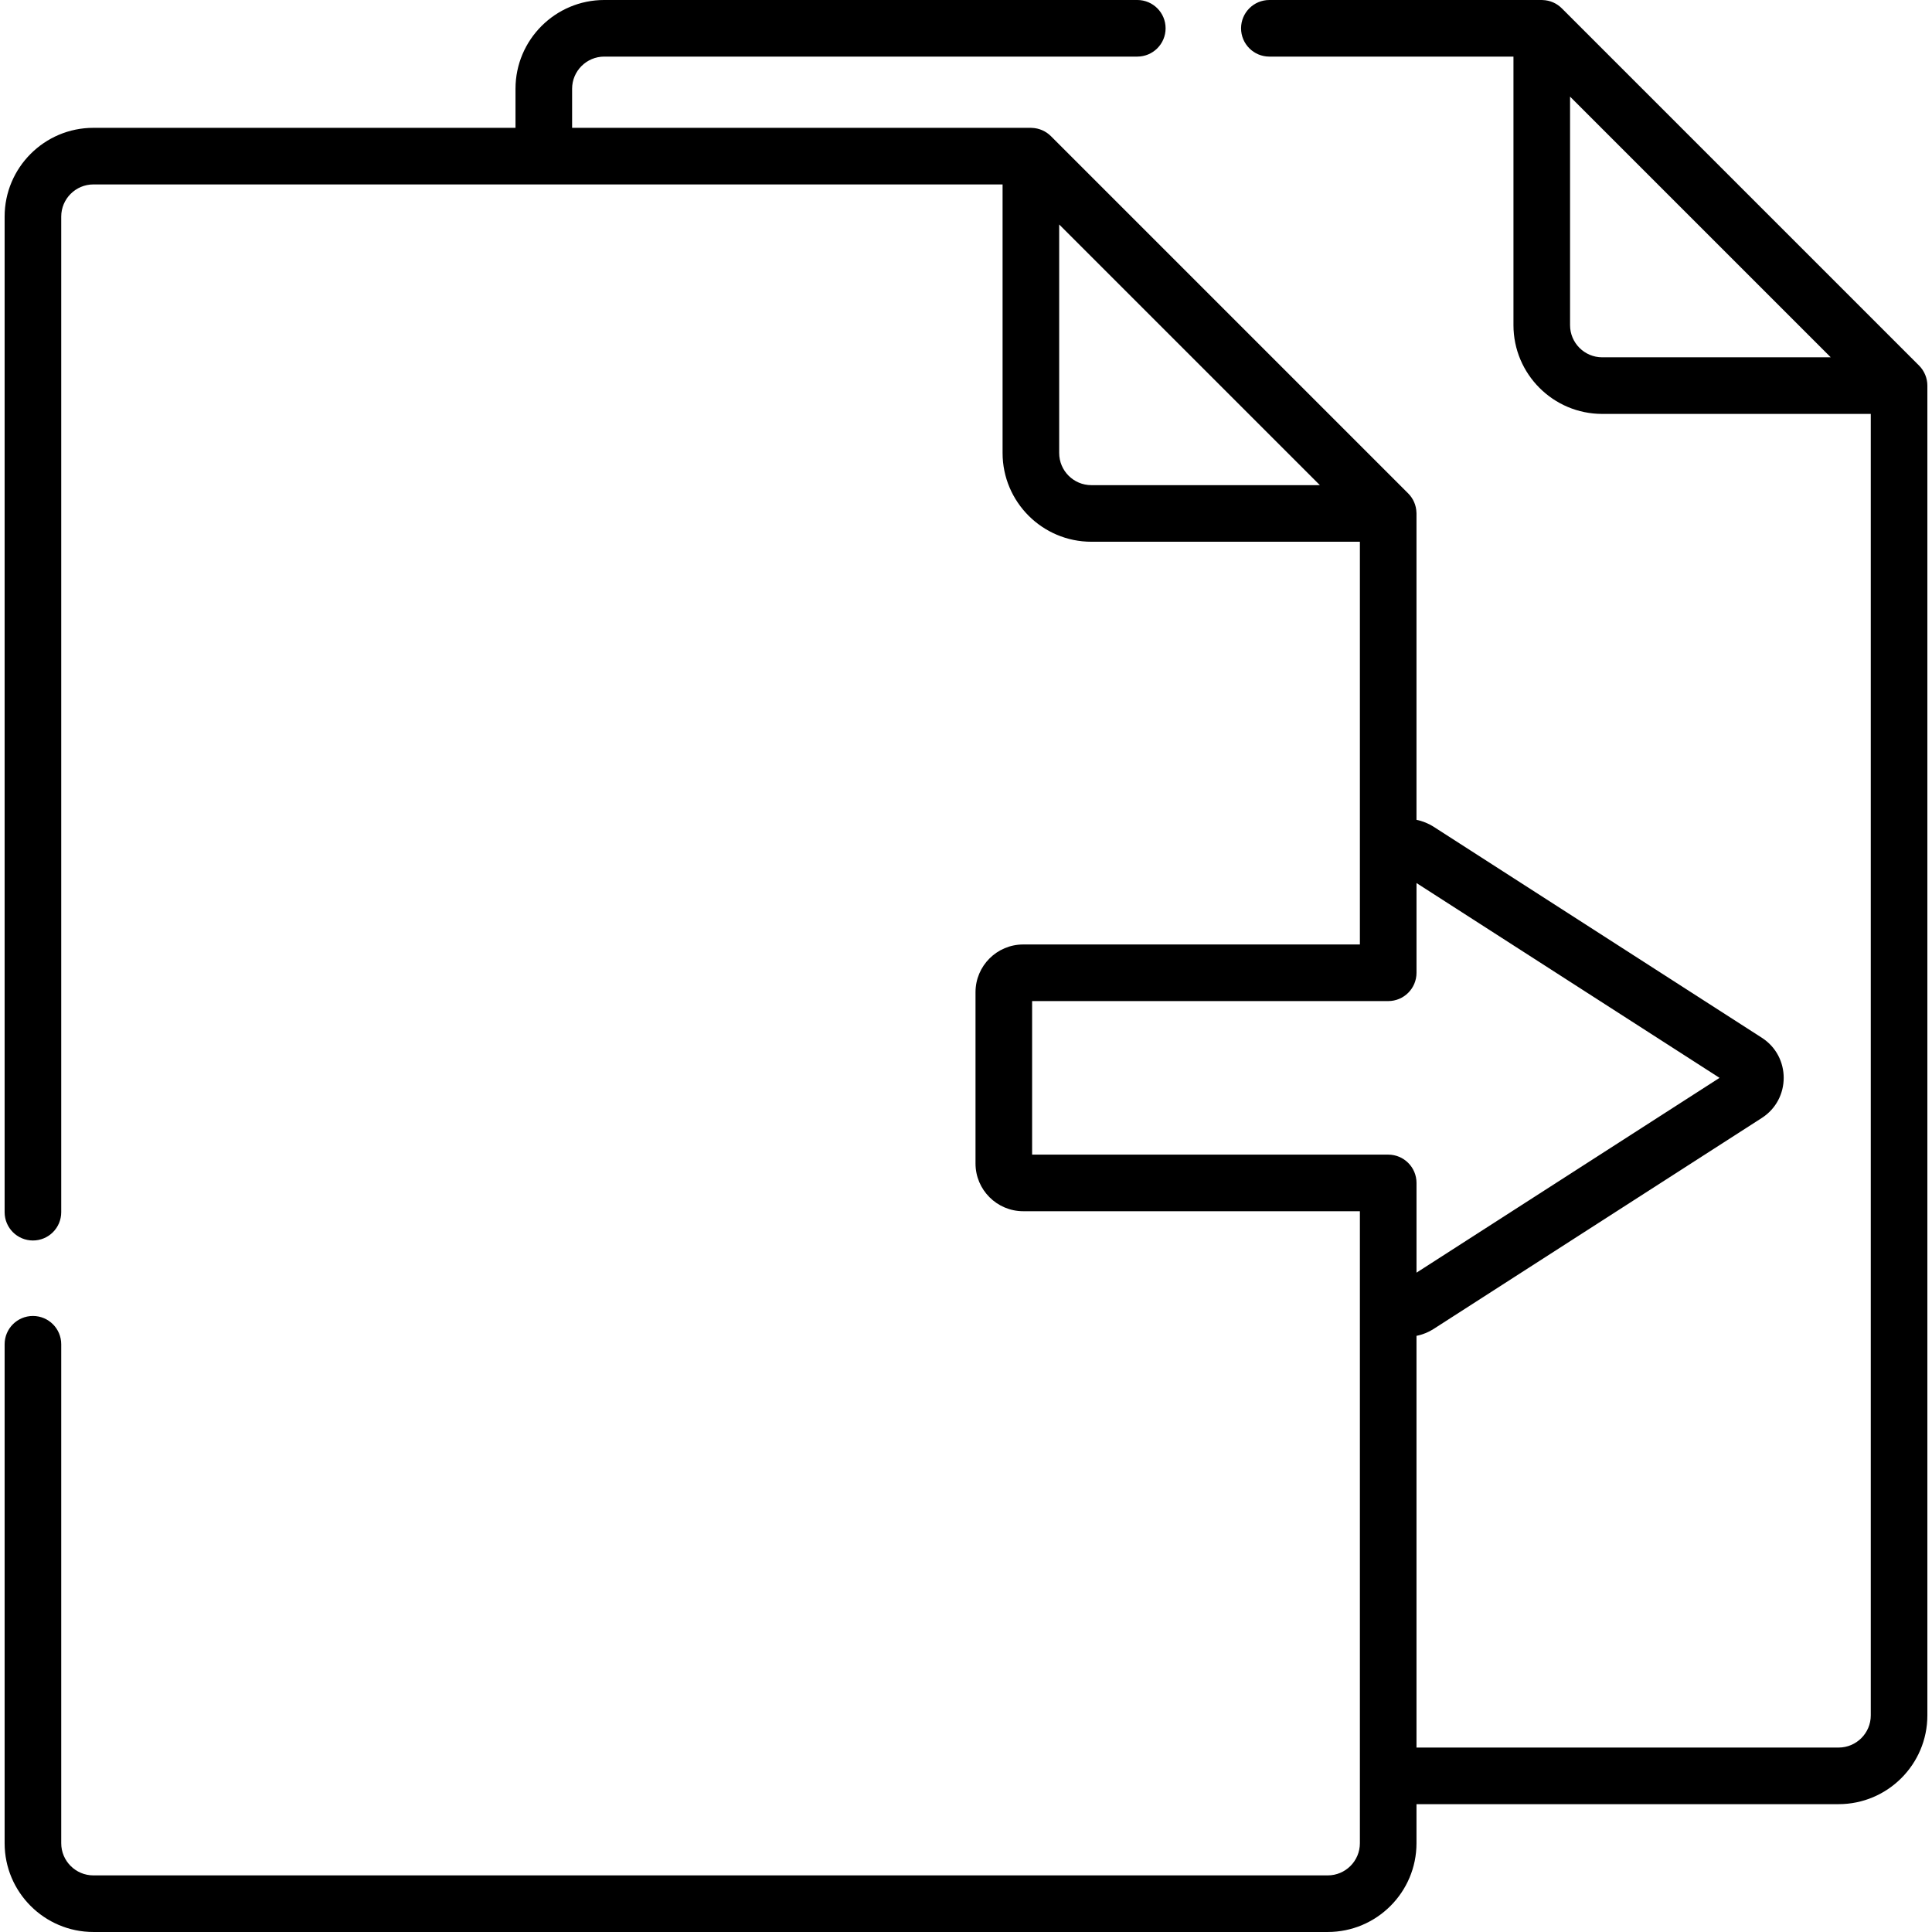 <svg id="Capa_1" enable-background="new 0 0 512 512" height="512" viewBox="0 0 512 512" width="512" xmlns="http://www.w3.org/2000/svg"><g><path d="m508.578 96.888c-4.166-4.166-90.546-90.545-94.692-94.691-.005-.005-.012-.01-.018-.015-1.284-1.277-3.038-2.104-5.045-2.169-.081-.004-.16-.013-.241-.013h-72.187c-4.143 0-7.5 3.357-7.5 7.5s3.357 7.5 7.5 7.5h64.687v71.168c0 12.971 10.553 23.523 23.523 23.523h71.169v344.906c0 4.7-3.824 8.524-8.524 8.524h-111.865c0-12.647 0-97.505 0-109.11 1.579-.301 3.196-.963 4.481-1.789l21.326-13.709c.007-.004.015-.009.021-.014l65.681-42.224c7.743-4.977 7.736-16.296.001-21.267l-87.035-55.952c-1.234-.792-2.932-1.496-4.476-1.79v-81.196c0-.083-.01-.166-.012-.249-.064-1.966-.871-3.741-2.184-5.055-4.147-4.147-90.527-90.528-94.691-94.692-.003-.003-.007-.005-.01-.008-1.329-1.324-3.135-2.114-5.053-2.176-.081-.003-.16-.012-.241-.012h-121.579v-10.355c0-4.7 3.824-8.523 8.524-8.523h141.258c4.143 0 7.5-3.357 7.5-7.5s-3.357-7.5-7.5-7.5h-141.259c-12.971 0-23.524 10.553-23.524 23.523v10.354h-111.864c-12.971 0-23.523 10.553-23.523 23.524v263.844c0 4.143 3.358 7.5 7.5 7.5s7.5-3.357 7.5-7.5v-263.843c0-4.7 3.824-8.524 8.523-8.524h119.364 121.581v71.169c0 12.971 10.553 23.523 23.523 23.523h71.168v106.727h-89.223c-6.97 0-12.641 5.671-12.641 12.641v45.409c0 6.97 5.671 12.641 12.641 12.641h89.223v38.016 129.474c0 4.7-3.823 8.523-8.523 8.523h-327.113c-4.7 0-8.523-3.823-8.523-8.523v-132.23c0-4.143-3.358-7.5-7.5-7.5s-7.5 3.357-7.5 7.5v132.23c0 12.969 10.553 23.522 23.523 23.522h327.113c12.971 0 23.523-10.553 23.523-23.523v-10.354h111.865c12.972 0 23.524-10.553 23.524-23.524v-352.408c0-1.907-.757-3.863-2.196-5.303zm-83.973-2.197c-4.7 0-8.523-3.823-8.523-8.523v-60.562l69.085 69.085zm-135.387 33.879c-4.7 0-8.523-3.823-8.523-8.523v-60.562l69.085 69.085zm78.673 177.417h-.006-94.363v-40.69h94.363.006c4.143 0 7.5-3.357 7.5-7.5v-23.78l80.307 51.626-80.307 51.625v-23.78c0-4.143-3.357-7.501-7.5-7.501z"/></g></svg>